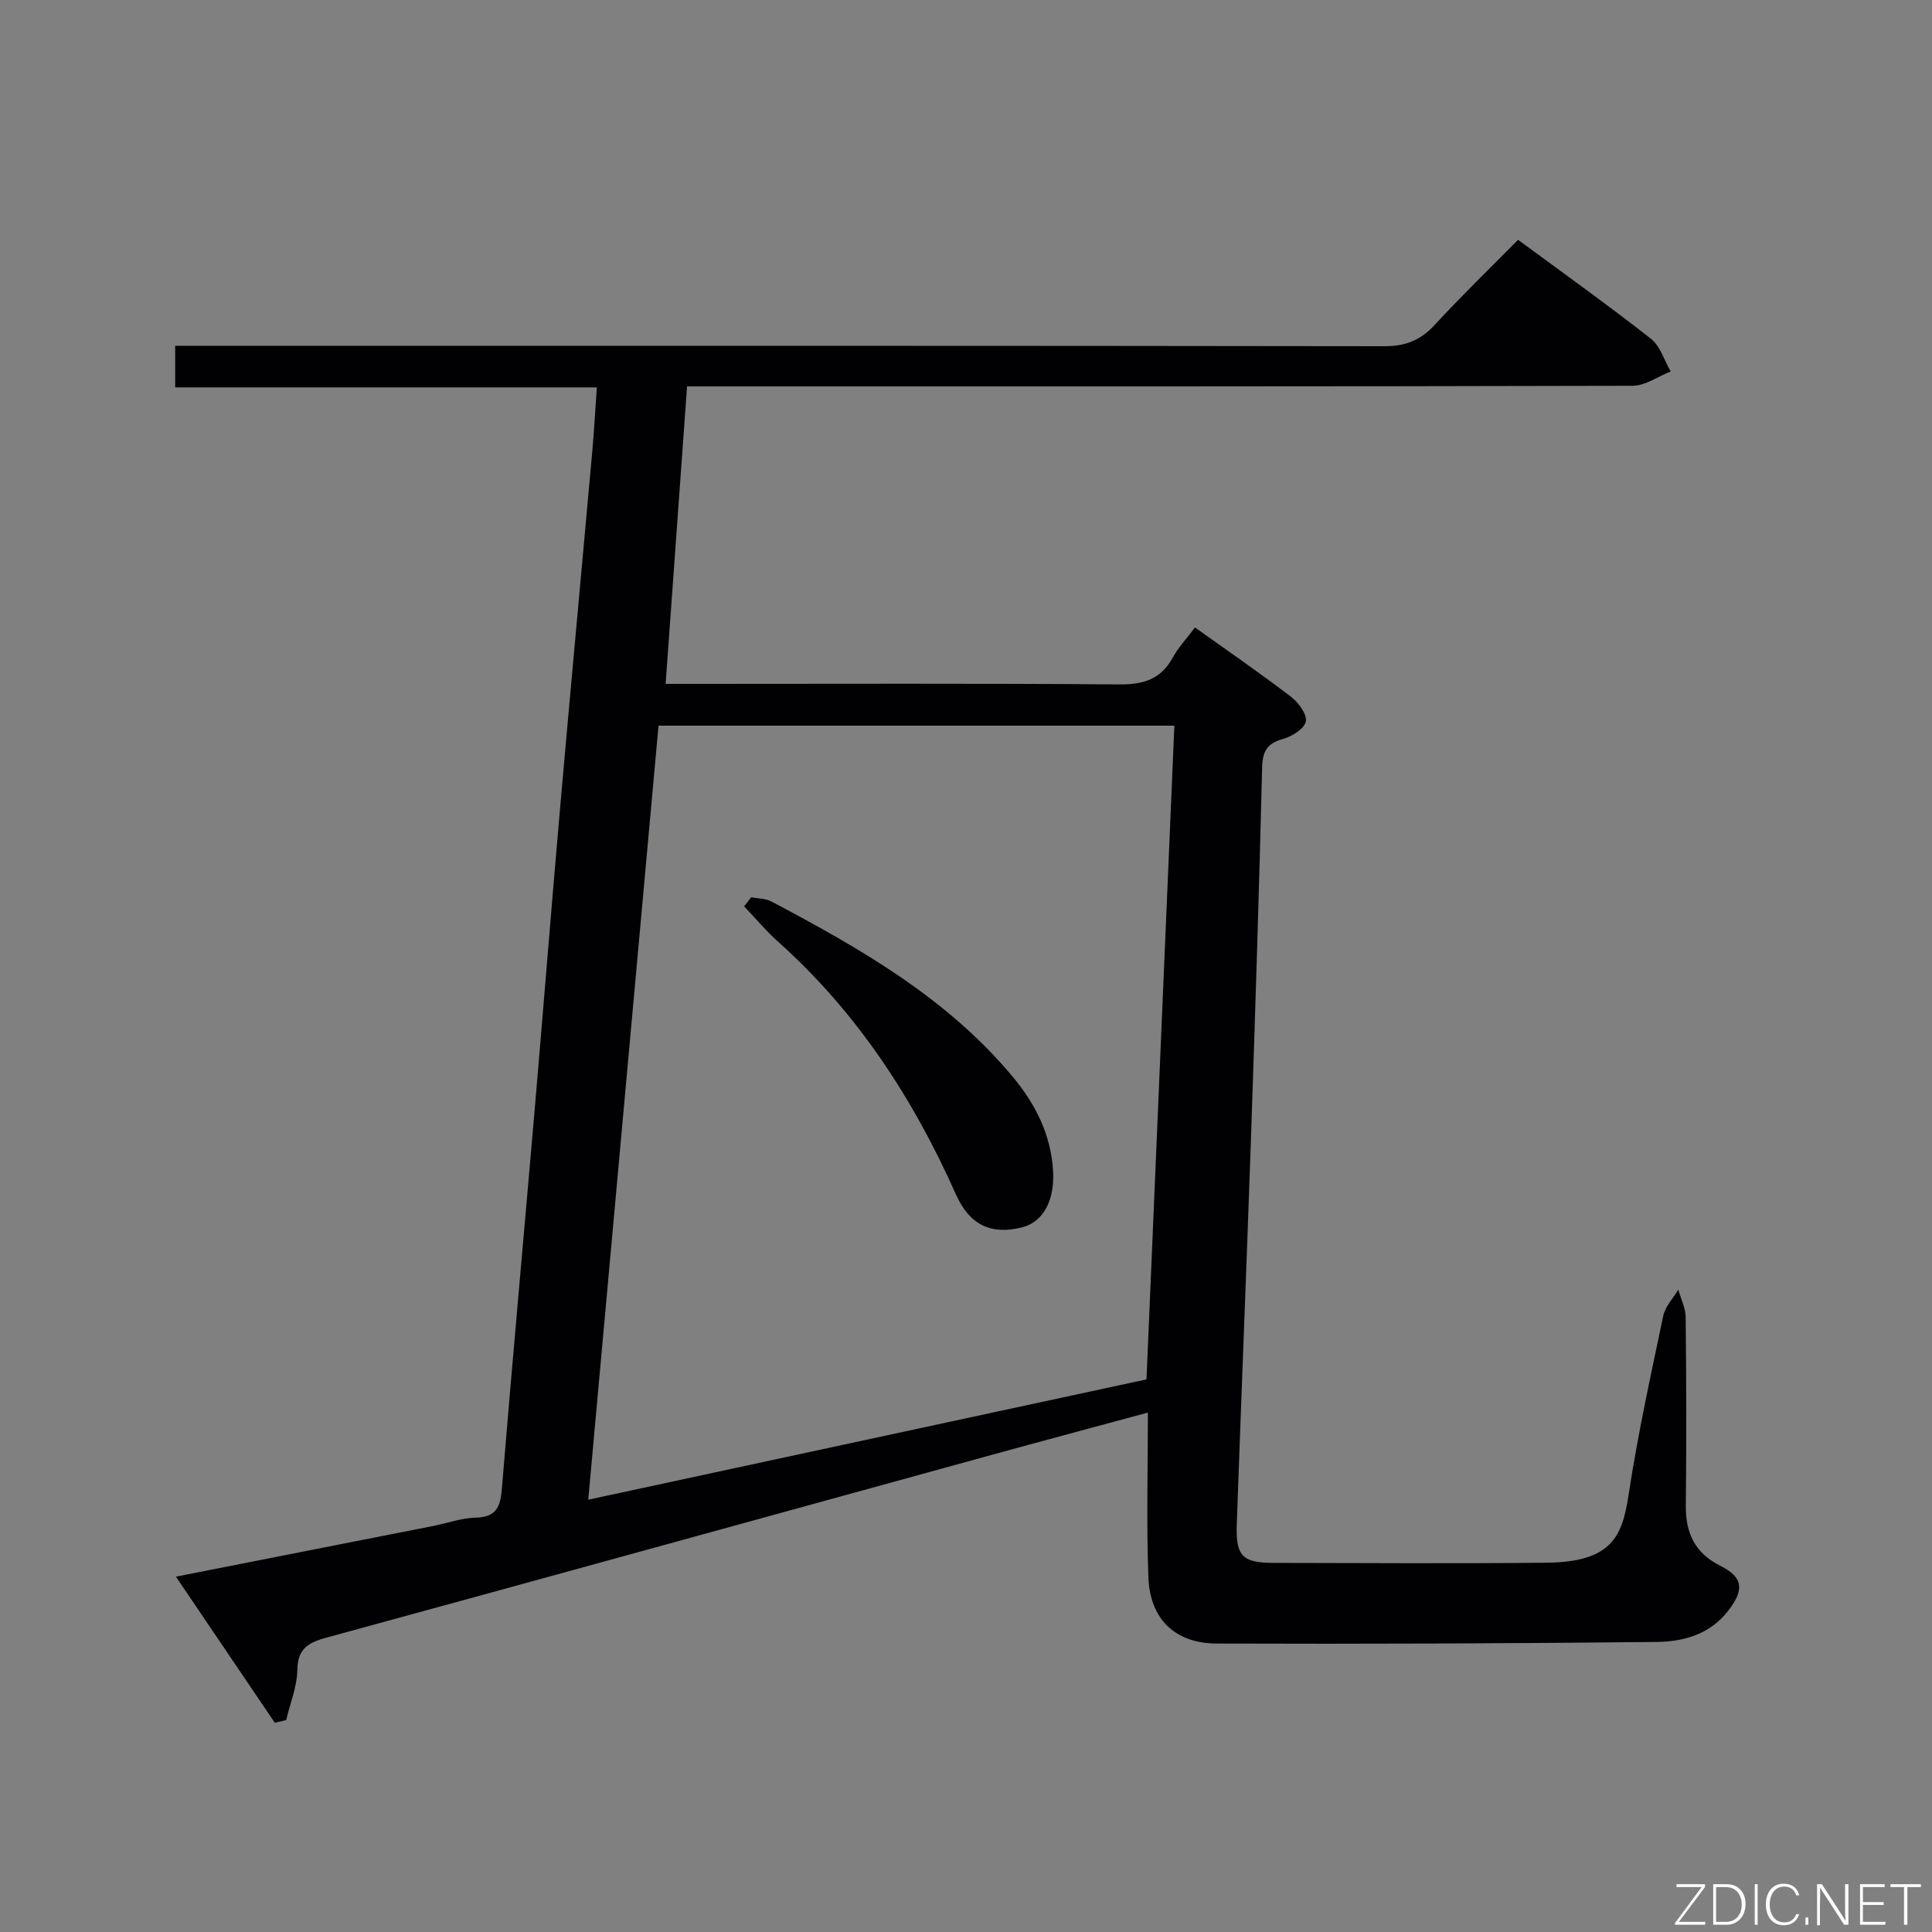 <svg enable-background="new 0 0 400 400" viewBox="0 0 400 400" xmlns="http://www.w3.org/2000/svg"><rect x="0" y="0" width="400" height="400" fill="#808080" stroke="none"/><path d="m56.89 356.67c-6.71-9.91-13.42-19.82-20.47-30.24 18.28-3.6 35.8-7.04 53.31-10.5 2.92-.58 5.82-1.65 8.75-1.72 4.2-.1 5.11-2.12 5.42-5.89 2.13-26 4.51-51.98 6.75-77.98 1.82-21.2 3.5-42.41 5.36-63.61 2.13-24.33 4.41-48.65 6.59-72.98.39-4.3.62-8.6.97-13.55-29.01 0-58.03 0-87.3 0 0-3.05 0-5.47 0-8.61h6.38c81.32 0 162.64-.03 243.96.09 4.38.01 7.49-1.22 10.42-4.4 5.52-6 11.39-11.67 17.27-17.63 9.42 6.95 18.62 13.51 27.5 20.48 1.94 1.52 2.76 4.48 4.1 6.78-2.63 1.03-5.25 2.95-7.88 2.96-63.15.17-126.31.13-189.47.13-1.97 0-3.93 0-6.3 0-1.48 20.61-2.94 40.77-4.44 61.59h6.42c29.16 0 58.33-.12 87.49.11 4.99.04 8.6-1.03 11.07-5.53 1.19-2.16 2.93-4.01 4.62-6.26 6.72 4.8 13.4 9.4 19.83 14.31 1.55 1.19 3.38 3.61 3.12 5.13-.25 1.48-2.85 3.12-4.71 3.64-3.32.92-4.26 2.52-4.34 5.94-.63 25.79-1.45 51.57-2.33 77.36-.91 26.44-1.99 52.87-2.92 79.31-.23 6.6 1.17 7.97 7.7 7.98 18.83.03 37.66.16 56.49-.04 13.45-.14 15.63-5.47 16.92-13.98 1.89-12.46 4.6-24.8 7.19-37.14.41-1.94 2.04-3.61 3.11-5.41.53 1.89 1.51 3.78 1.53 5.68.14 13 .17 26 .03 38.99-.06 5.72 1.85 9.85 7.19 12.53 4.73 2.38 4.89 4.95 1.67 9.17-3.82 5.02-9.33 6.52-15 6.57-30.32.31-60.65.44-90.97.33-8.63-.03-13.81-5.05-14.15-13.64-.44-11.11-.11-22.25-.11-34.18-11.52 3.12-21.89 5.88-32.24 8.73-45.91 12.62-91.8 25.3-137.74 37.84-3.72 1.02-6.05 2.17-6.12 6.67-.05 3.48-1.49 6.94-2.31 10.42-.79.19-1.58.37-2.36.55zm79.45-206.43c-4.86 53.58-9.68 106.61-14.55 160.26 39.22-8.45 77.41-16.68 115.58-24.91 1.94-45.47 3.85-90.28 5.77-135.35-35.89 0-71.13 0-106.8 0z" fill="#010103"/><path d="m155.52 185.78c1.39.26 2.95.21 4.15.84 18.44 9.75 36.51 20.06 50.11 36.44 4.65 5.61 7.84 11.98 8.25 19.41.34 6.24-2.15 10.55-6.4 11.63-6.44 1.63-10.89-.46-13.73-6.84-8.83-19.84-20.47-37.67-36.76-52.25-2.53-2.26-4.73-4.9-7.08-7.36.48-.62.97-1.25 1.46-1.87z" fill="#010103"/><g fill="#fbfcfa"><path d="m346.9 398 5.4-7.3h-5.2v-.6h5.9v.6l-5.4 7.2h5.5l-.1.6h-6.2v-.5z"/><path d="m354.7 390.1h2.8c2.3 0 3.9 1.6 3.9 4.1s-1.6 4.3-3.9 4.3h-2.8zm.6 7.8h2c2.2 0 3.3-1.6 3.3-3.6 0-1.8-1-3.6-3.3-3.6h-2z"/><path d="m363.9 390.1v8.4h-.6v-8.4h1.6z"/><path d="m372.5 396.3c-.4 1.3-1.4 2.3-3.2 2.3-2.4 0-3.7-1.9-3.7-4.3 0-2.3 1.2-4.3 3.7-4.3 1.8 0 2.9 1 3.2 2.4h-.6c-.4-1.1-1.1-1.8-2.5-1.8-2.1 0-3 1.9-3 3.7s.9 3.7 3 3.7c1.4 0 2.1-.7 2.5-1.7z"/><path d="m373.8 398.5v-1.5h.6v1.5z"/><path d="m376.2 398.5v-8.4h1c1.3 2 4.4 6.7 4.9 7.6-.1-1.2-.1-2.4-.1-3.8v-3.8h.7v8.4h-.9c-1.2-1.9-4.4-6.8-5-7.7.1 1.1 0 2.3 0 3.9v3.9h-.6z"/><path d="m390 394.4h-4.3v3.5h4.7l-.1.6h-5.2v-8.4h5.1v.6h-4.5v3.1h4.3z"/><path d="m394.2 390.7h-2.8v-.6h6.3v.6h-2.8v7.8h-.7z"/></g></svg>